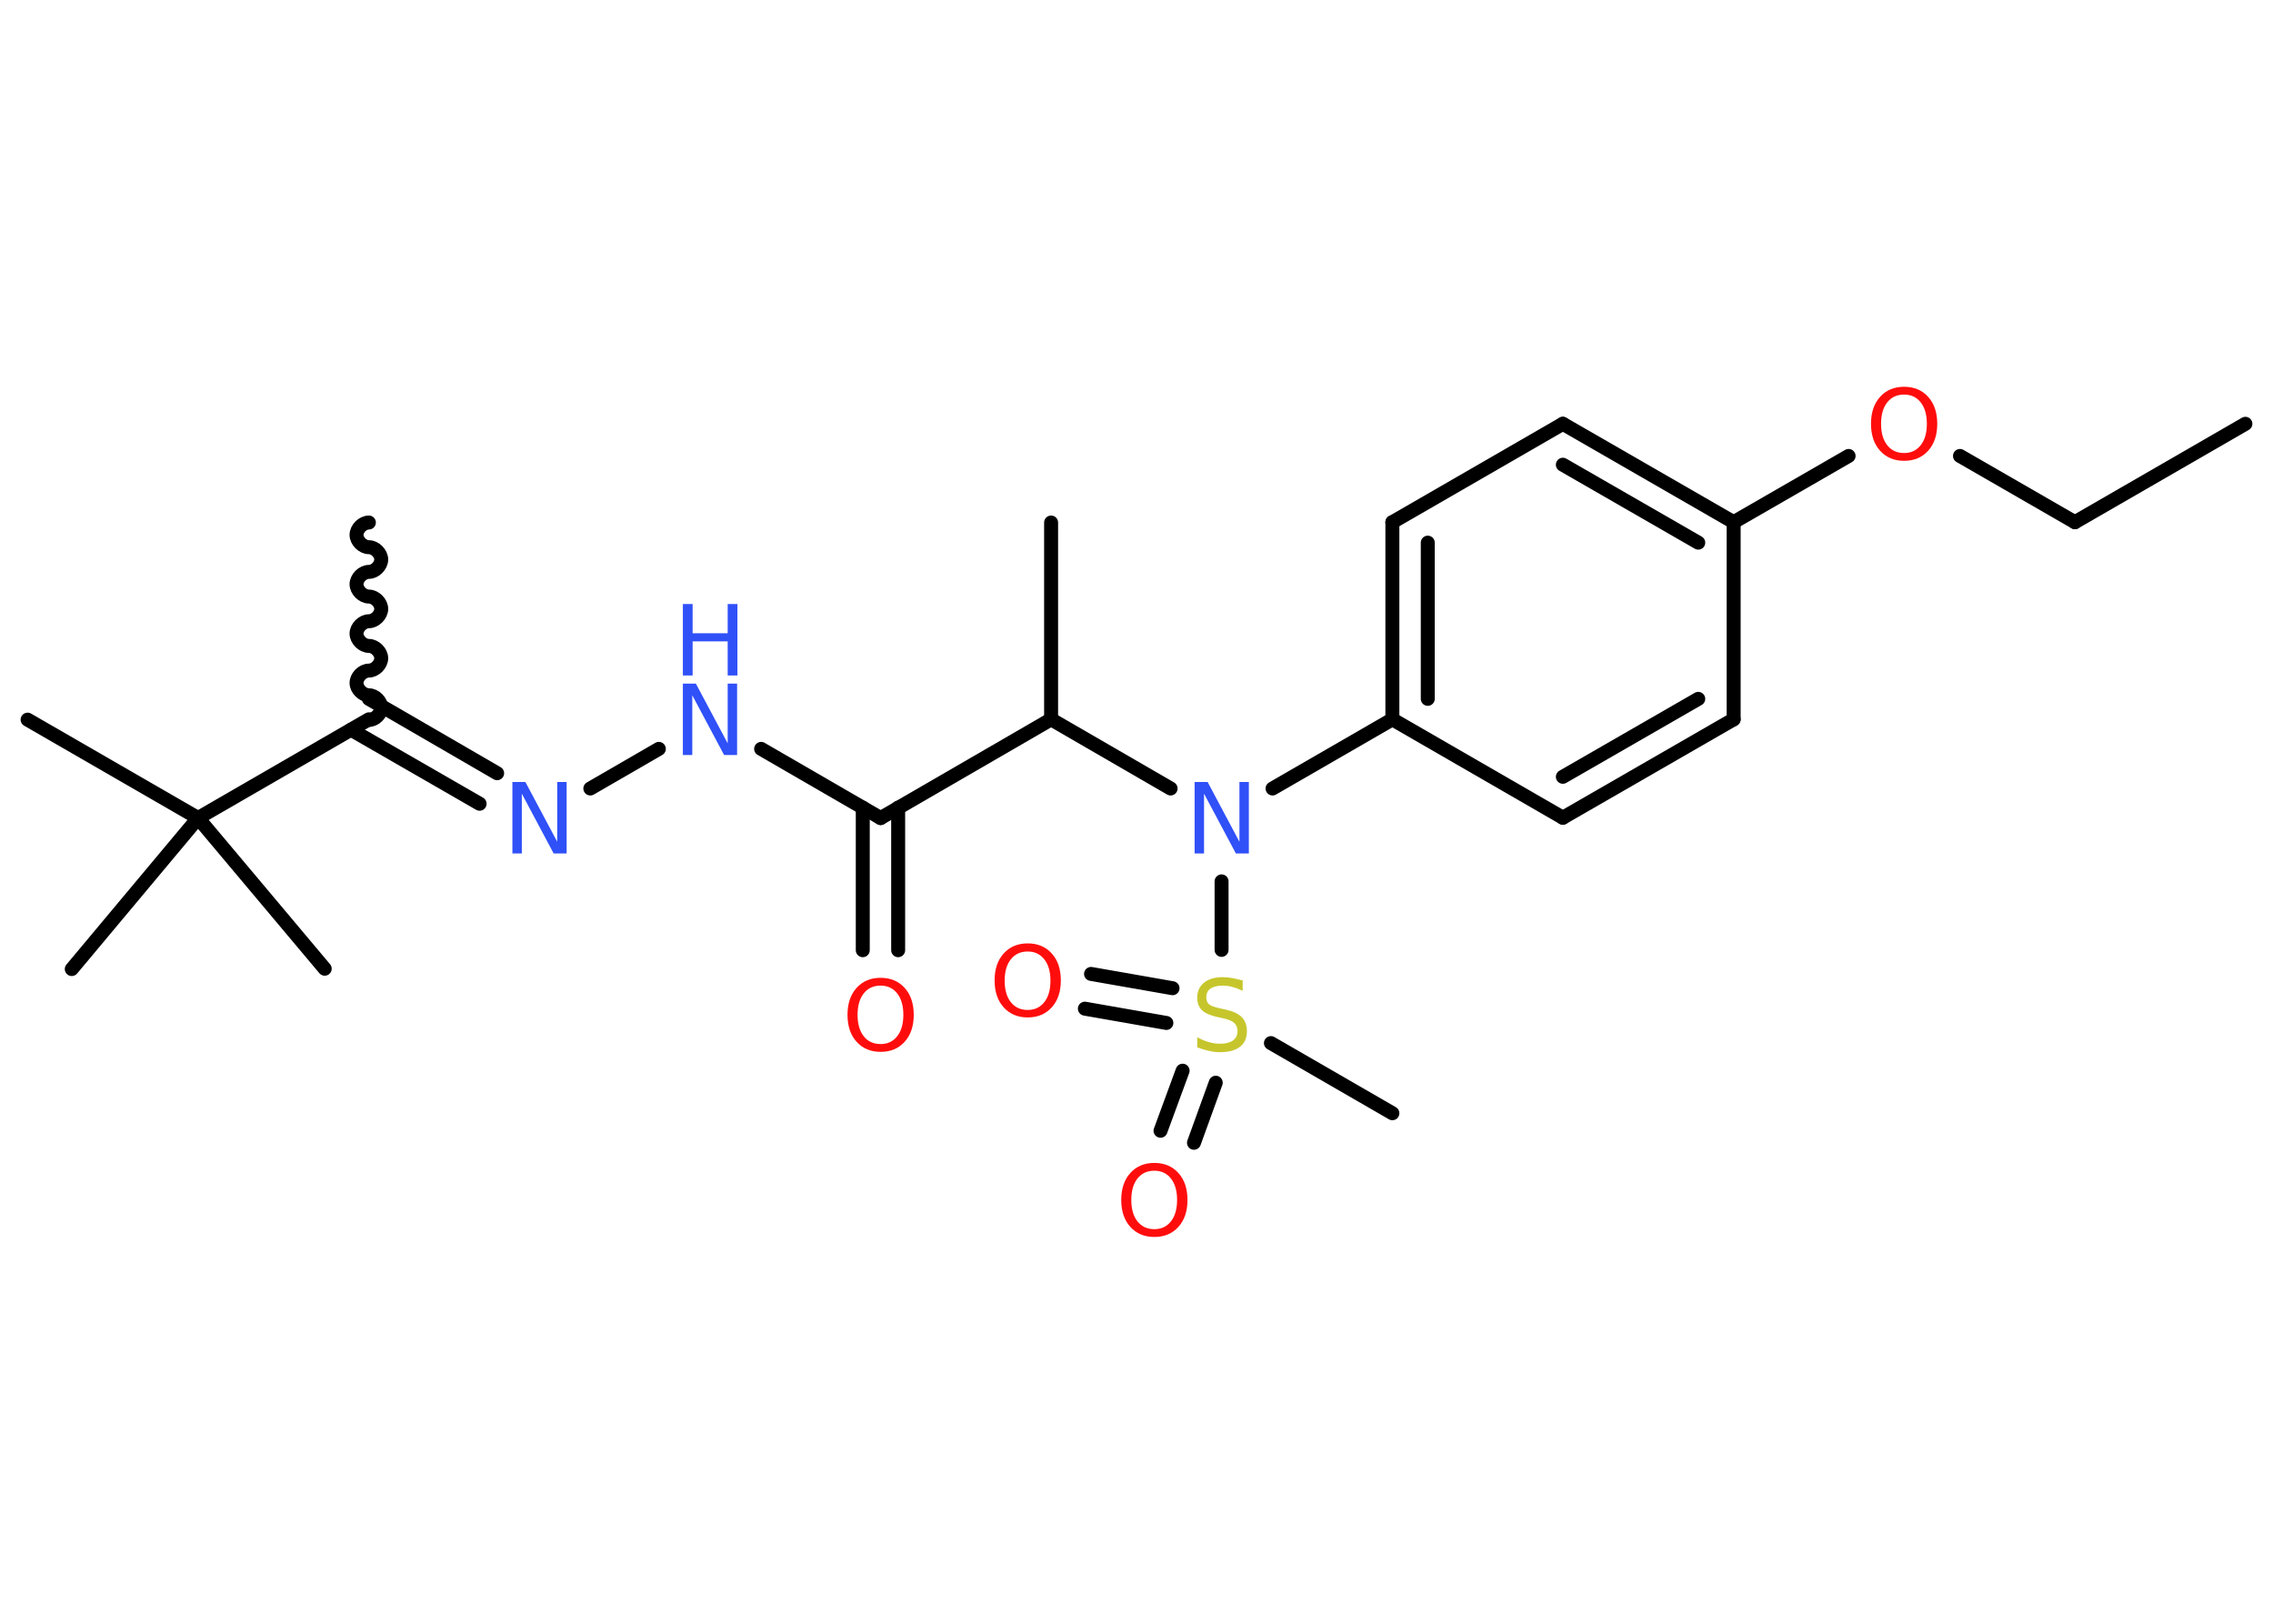 <?xml version='1.0' encoding='UTF-8'?>
<!DOCTYPE svg PUBLIC "-//W3C//DTD SVG 1.1//EN" "http://www.w3.org/Graphics/SVG/1.1/DTD/svg11.dtd">
<svg version='1.2' xmlns='http://www.w3.org/2000/svg' xmlns:xlink='http://www.w3.org/1999/xlink' width='70.0mm' height='50.0mm' viewBox='0 0 70.0 50.0'>
  <desc>Generated by the Chemistry Development Kit (http://github.com/cdk)</desc>
  <g stroke-linecap='round' stroke-linejoin='round' stroke='#000000' stroke-width='.43' fill='#FF0D0D'>
    <rect x='.0' y='.0' width='70.0' height='50.0' fill='#FFFFFF' stroke='none'/>
    <g id='mol1' class='mol'>
      <line id='mol1bnd1' class='bond' x1='69.15' y1='13.05' x2='63.9' y2='16.08'/>
      <line id='mol1bnd2' class='bond' x1='63.9' y1='16.08' x2='60.36' y2='14.04'/>
      <line id='mol1bnd3' class='bond' x1='56.93' y1='14.04' x2='53.39' y2='16.08'/>
      <g id='mol1bnd4' class='bond'>
        <line x1='53.39' y1='16.08' x2='48.13' y2='13.05'/>
        <line x1='52.3' y1='16.71' x2='48.13' y2='14.31'/>
      </g>
      <line id='mol1bnd5' class='bond' x1='48.13' y1='13.05' x2='42.88' y2='16.08'/>
      <g id='mol1bnd6' class='bond'>
        <line x1='42.88' y1='16.08' x2='42.88' y2='22.15'/>
        <line x1='43.97' y1='16.71' x2='43.97' y2='21.52'/>
      </g>
      <line id='mol1bnd7' class='bond' x1='42.88' y1='22.15' x2='39.19' y2='24.28'/>
      <line id='mol1bnd8' class='bond' x1='36.05' y1='24.28' x2='32.37' y2='22.15'/>
      <line id='mol1bnd9' class='bond' x1='32.37' y1='22.15' x2='32.37' y2='16.09'/>
      <line id='mol1bnd10' class='bond' x1='32.37' y1='22.15' x2='27.12' y2='25.19'/>
      <g id='mol1bnd11' class='bond'>
        <line x1='27.66' y1='24.87' x2='27.66' y2='29.26'/>
        <line x1='26.57' y1='24.87' x2='26.57' y2='29.26'/>
      </g>
      <line id='mol1bnd12' class='bond' x1='27.12' y1='25.19' x2='23.44' y2='23.06'/>
      <line id='mol1bnd13' class='bond' x1='20.29' y1='23.06' x2='18.18' y2='24.28'/>
      <g id='mol1bnd14' class='bond'>
        <line x1='14.77' y1='24.75' x2='10.81' y2='22.47'/>
        <line x1='15.31' y1='23.81' x2='11.36' y2='21.52'/>
      </g>
      <path id='mol1bnd15' class='bond' d='M11.36 16.09c-.19 .0 -.38 .19 -.38 .38c.0 .19 .19 .38 .38 .38c.19 -.0 .38 .19 .38 .38c.0 .19 -.19 .38 -.38 .38c-.19 .0 -.38 .19 -.38 .38c.0 .19 .19 .38 .38 .38c.19 -.0 .38 .19 .38 .38c.0 .19 -.19 .38 -.38 .38c-.19 .0 -.38 .19 -.38 .38c.0 .19 .19 .38 .38 .38c.19 -.0 .38 .19 .38 .38c.0 .19 -.19 .38 -.38 .38c-.19 .0 -.38 .19 -.38 .38c.0 .19 .19 .38 .38 .38c.19 -.0 .38 .19 .38 .38c.0 .19 -.19 .38 -.38 .38' fill='none' stroke='#000000' stroke-width='.43'/>
      <line id='mol1bnd16' class='bond' x1='11.36' y1='22.15' x2='6.1' y2='25.19'/>
      <line id='mol1bnd17' class='bond' x1='6.1' y1='25.19' x2='.85' y2='22.16'/>
      <line id='mol1bnd18' class='bond' x1='6.1' y1='25.19' x2='2.21' y2='29.84'/>
      <line id='mol1bnd19' class='bond' x1='6.1' y1='25.19' x2='10.0' y2='29.83'/>
      <line id='mol1bnd20' class='bond' x1='37.62' y1='27.14' x2='37.62' y2='29.25'/>
      <line id='mol1bnd21' class='bond' x1='39.14' y1='32.12' x2='42.88' y2='34.28'/>
      <g id='mol1bnd22' class='bond'>
        <line x1='35.92' y1='31.5' x2='33.41' y2='31.06'/>
        <line x1='36.11' y1='30.43' x2='33.6' y2='29.99'/>
      </g>
      <g id='mol1bnd23' class='bond'>
        <line x1='37.44' y1='33.34' x2='36.77' y2='35.19'/>
        <line x1='36.42' y1='32.97' x2='35.74' y2='34.82'/>
      </g>
      <line id='mol1bnd24' class='bond' x1='42.88' y1='22.15' x2='48.13' y2='25.18'/>
      <g id='mol1bnd25' class='bond'>
        <line x1='48.13' y1='25.18' x2='53.39' y2='22.15'/>
        <line x1='48.13' y1='23.92' x2='52.3' y2='21.52'/>
      </g>
      <line id='mol1bnd26' class='bond' x1='53.39' y1='16.08' x2='53.39' y2='22.15'/>
      <path id='mol1atm3' class='atom' d='M58.64 12.15q-.33 .0 -.52 .24q-.19 .24 -.19 .66q.0 .42 .19 .66q.19 .24 .52 .24q.32 .0 .51 -.24q.19 -.24 .19 -.66q.0 -.42 -.19 -.66q-.19 -.24 -.51 -.24zM58.64 11.91q.46 .0 .74 .31q.28 .31 .28 .83q.0 .52 -.28 .83q-.28 .31 -.74 .31q-.46 .0 -.74 -.31q-.28 -.31 -.28 -.83q.0 -.52 .28 -.83q.28 -.31 .74 -.31z' stroke='none'/>
      <path id='mol1atm8' class='atom' d='M36.79 24.08h.4l.98 1.84v-1.84h.29v2.2h-.4l-.98 -1.84v1.84h-.29v-2.2z' stroke='none' fill='#3050F8'/>
      <path id='mol1atm12' class='atom' d='M27.12 30.35q-.33 .0 -.52 .24q-.19 .24 -.19 .66q.0 .42 .19 .66q.19 .24 .52 .24q.32 .0 .51 -.24q.19 -.24 .19 -.66q.0 -.42 -.19 -.66q-.19 -.24 -.51 -.24zM27.12 30.11q.46 .0 .74 .31q.28 .31 .28 .83q.0 .52 -.28 .83q-.28 .31 -.74 .31q-.46 .0 -.74 -.31q-.28 -.31 -.28 -.83q.0 -.52 .28 -.83q.28 -.31 .74 -.31z' stroke='none'/>
      <g id='mol1atm13' class='atom'>
        <path d='M21.03 21.05h.4l.98 1.84v-1.84h.29v2.2h-.4l-.98 -1.84v1.84h-.29v-2.2z' stroke='none' fill='#3050F8'/>
        <path d='M21.03 18.6h.3v.9h1.08v-.9h.3v2.2h-.3v-1.05h-1.08v1.05h-.3v-2.2z' stroke='none' fill='#3050F8'/>
      </g>
      <path id='mol1atm14' class='atom' d='M15.78 24.08h.4l.98 1.84v-1.84h.29v2.2h-.4l-.98 -1.84v1.84h-.29v-2.2z' stroke='none' fill='#3050F8'/>
      <path id='mol1atm21' class='atom' d='M38.27 30.22v.29q-.17 -.08 -.32 -.12q-.15 -.04 -.29 -.04q-.24 .0 -.38 .09q-.13 .09 -.13 .27q.0 .15 .09 .22q.09 .07 .33 .12l.18 .04q.33 .07 .49 .23q.16 .16 .16 .43q.0 .32 -.21 .48q-.21 .17 -.63 .17q-.16 .0 -.33 -.04q-.18 -.04 -.36 -.11v-.31q.18 .1 .36 .15q.17 .05 .34 .05q.26 .0 .4 -.1q.14 -.1 .14 -.29q.0 -.16 -.1 -.25q-.1 -.09 -.33 -.14l-.18 -.04q-.33 -.07 -.48 -.21q-.15 -.14 -.15 -.39q.0 -.29 .21 -.46q.21 -.17 .57 -.17q.15 .0 .31 .03q.16 .03 .33 .08z' stroke='none' fill='#C6C62C'/>
      <path id='mol1atm23' class='atom' d='M31.65 29.3q-.33 .0 -.52 .24q-.19 .24 -.19 .66q.0 .42 .19 .66q.19 .24 .52 .24q.32 .0 .51 -.24q.19 -.24 .19 -.66q.0 -.42 -.19 -.66q-.19 -.24 -.51 -.24zM31.65 29.05q.46 .0 .74 .31q.28 .31 .28 .83q.0 .52 -.28 .83q-.28 .31 -.74 .31q-.46 .0 -.74 -.31q-.28 -.31 -.28 -.83q.0 -.52 .28 -.83q.28 -.31 .74 -.31z' stroke='none'/>
      <path id='mol1atm24' class='atom' d='M35.55 36.05q-.33 .0 -.52 .24q-.19 .24 -.19 .66q.0 .42 .19 .66q.19 .24 .52 .24q.32 .0 .51 -.24q.19 -.24 .19 -.66q.0 -.42 -.19 -.66q-.19 -.24 -.51 -.24zM35.55 35.81q.46 .0 .74 .31q.28 .31 .28 .83q.0 .52 -.28 .83q-.28 .31 -.74 .31q-.46 .0 -.74 -.31q-.28 -.31 -.28 -.83q.0 -.52 .28 -.83q.28 -.31 .74 -.31z' stroke='none'/>
    </g>
  </g>
</svg>

